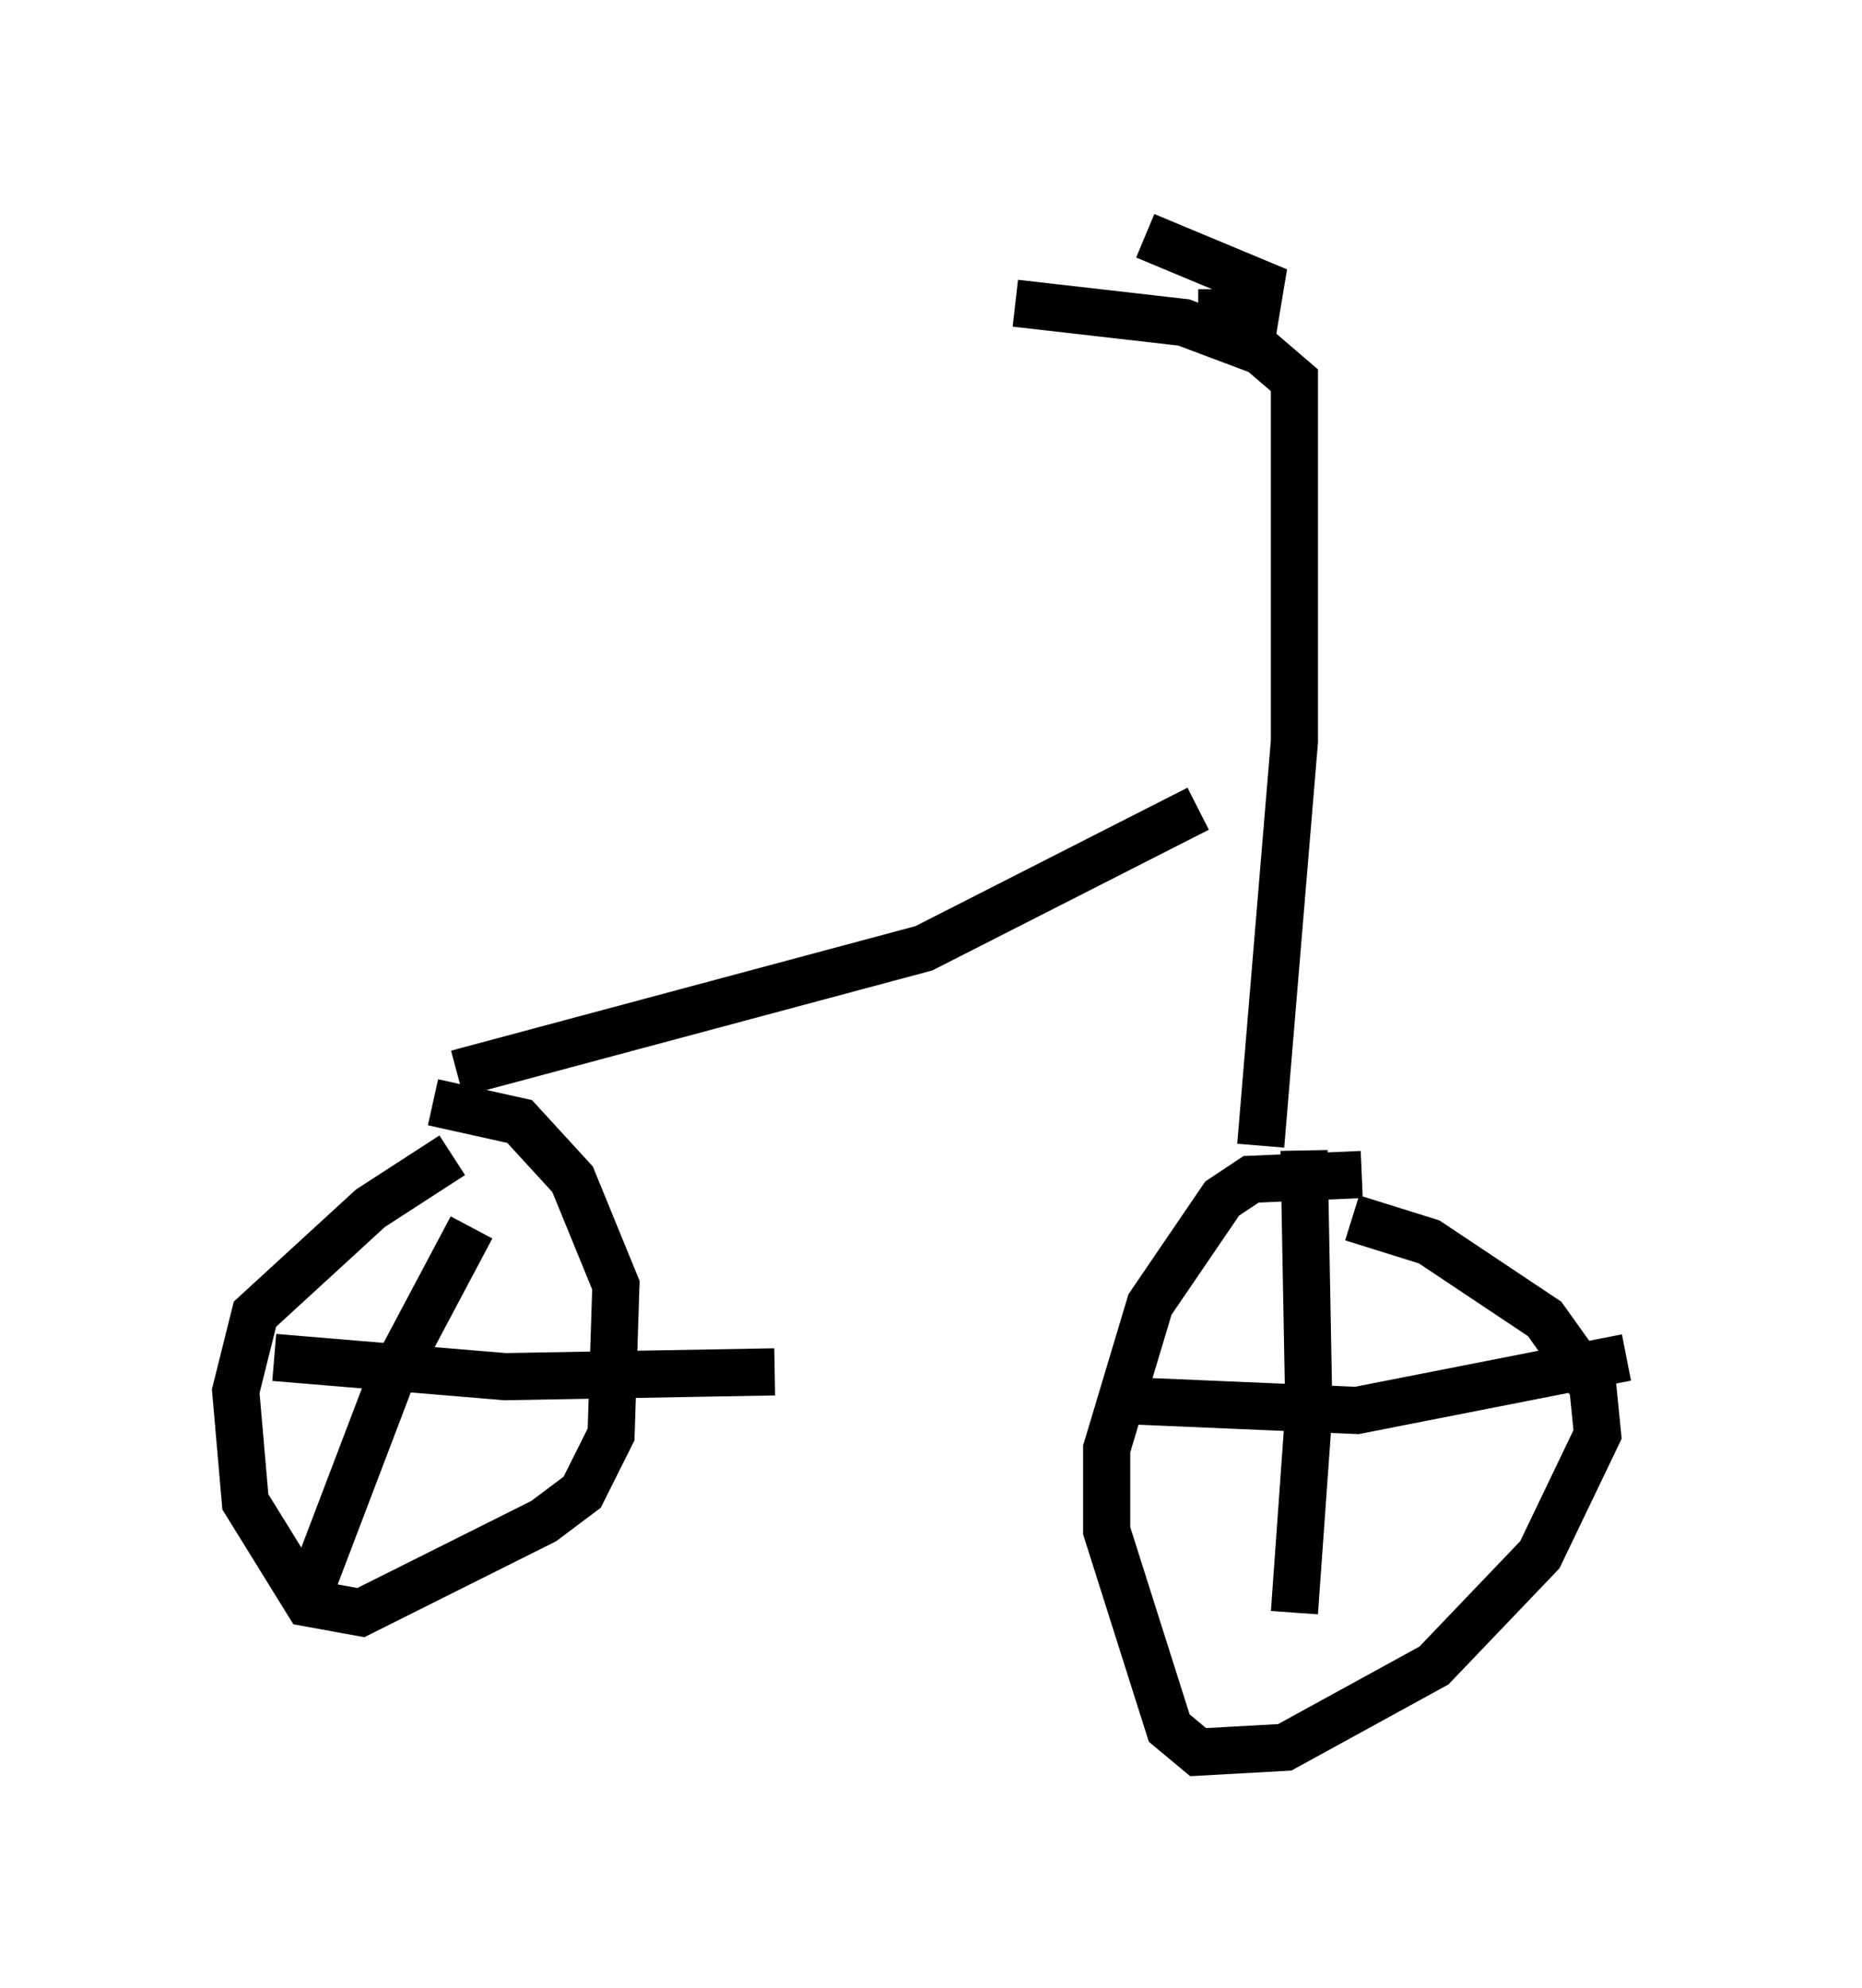 <?xml version="1.0" encoding="utf-8" ?>
<svg baseProfile="full" height="42.157" version="1.1" width="39.502" xmlns="http://www.w3.org/2000/svg" xmlns:ev="http://www.w3.org/2001/xml-events" xmlns:xlink="http://www.w3.org/1999/xlink"><defs /><rect fill="white" height="42.157" width="39.502" x="0" y="0" /><path d="M11.329, 23.988 m-1.735, 0.51 l-1.735, 1.123 -2.45, 2.246 l-0.408, 1.633 0.204, 2.348 l1.327, 2.144 1.123, 0.204 l3.879, -1.94 0.817, -0.613 l0.613, -1.225 0.102, -3.165 l-0.919, -2.246 -1.123, -1.225 l-1.838, -0.408 m0.817, 2.654 l-1.735, 3.267 -1.633, 4.288 m-0.817, -4.798 l4.9, 0.408 5.717, -0.102 m12.454, -4.185 l-2.348, 0.102 -0.613, 0.408 l-1.531, 2.246 -0.919, 3.063 l0.0, 1.735 1.327, 4.185 l0.613, 0.51 1.838, -0.102 l3.165, -1.735 2.246, -2.348 l1.225, -2.552 -0.102, -1.021 l-1.021, -1.429 -2.45, -1.633 l-1.633, -0.51 m-1.021, -1.429 l0.102, 5.513 -0.306, 4.288 m-3.471, -4.492 l4.798, 0.204 5.717, -1.123 m-24.807, -6.023 l9.902, -2.654 5.819, -2.96 m1.327, 7.146 l0.715, -8.575 0.0, -7.656 l-0.715, -0.613 -1.633, -0.613 l-3.573, -0.408 m3.879, 0.204 l1.225, 0.0 0.102, -0.613 l-2.45, -1.021 " fill="none" stroke="black" stroke-width="1" /></svg>